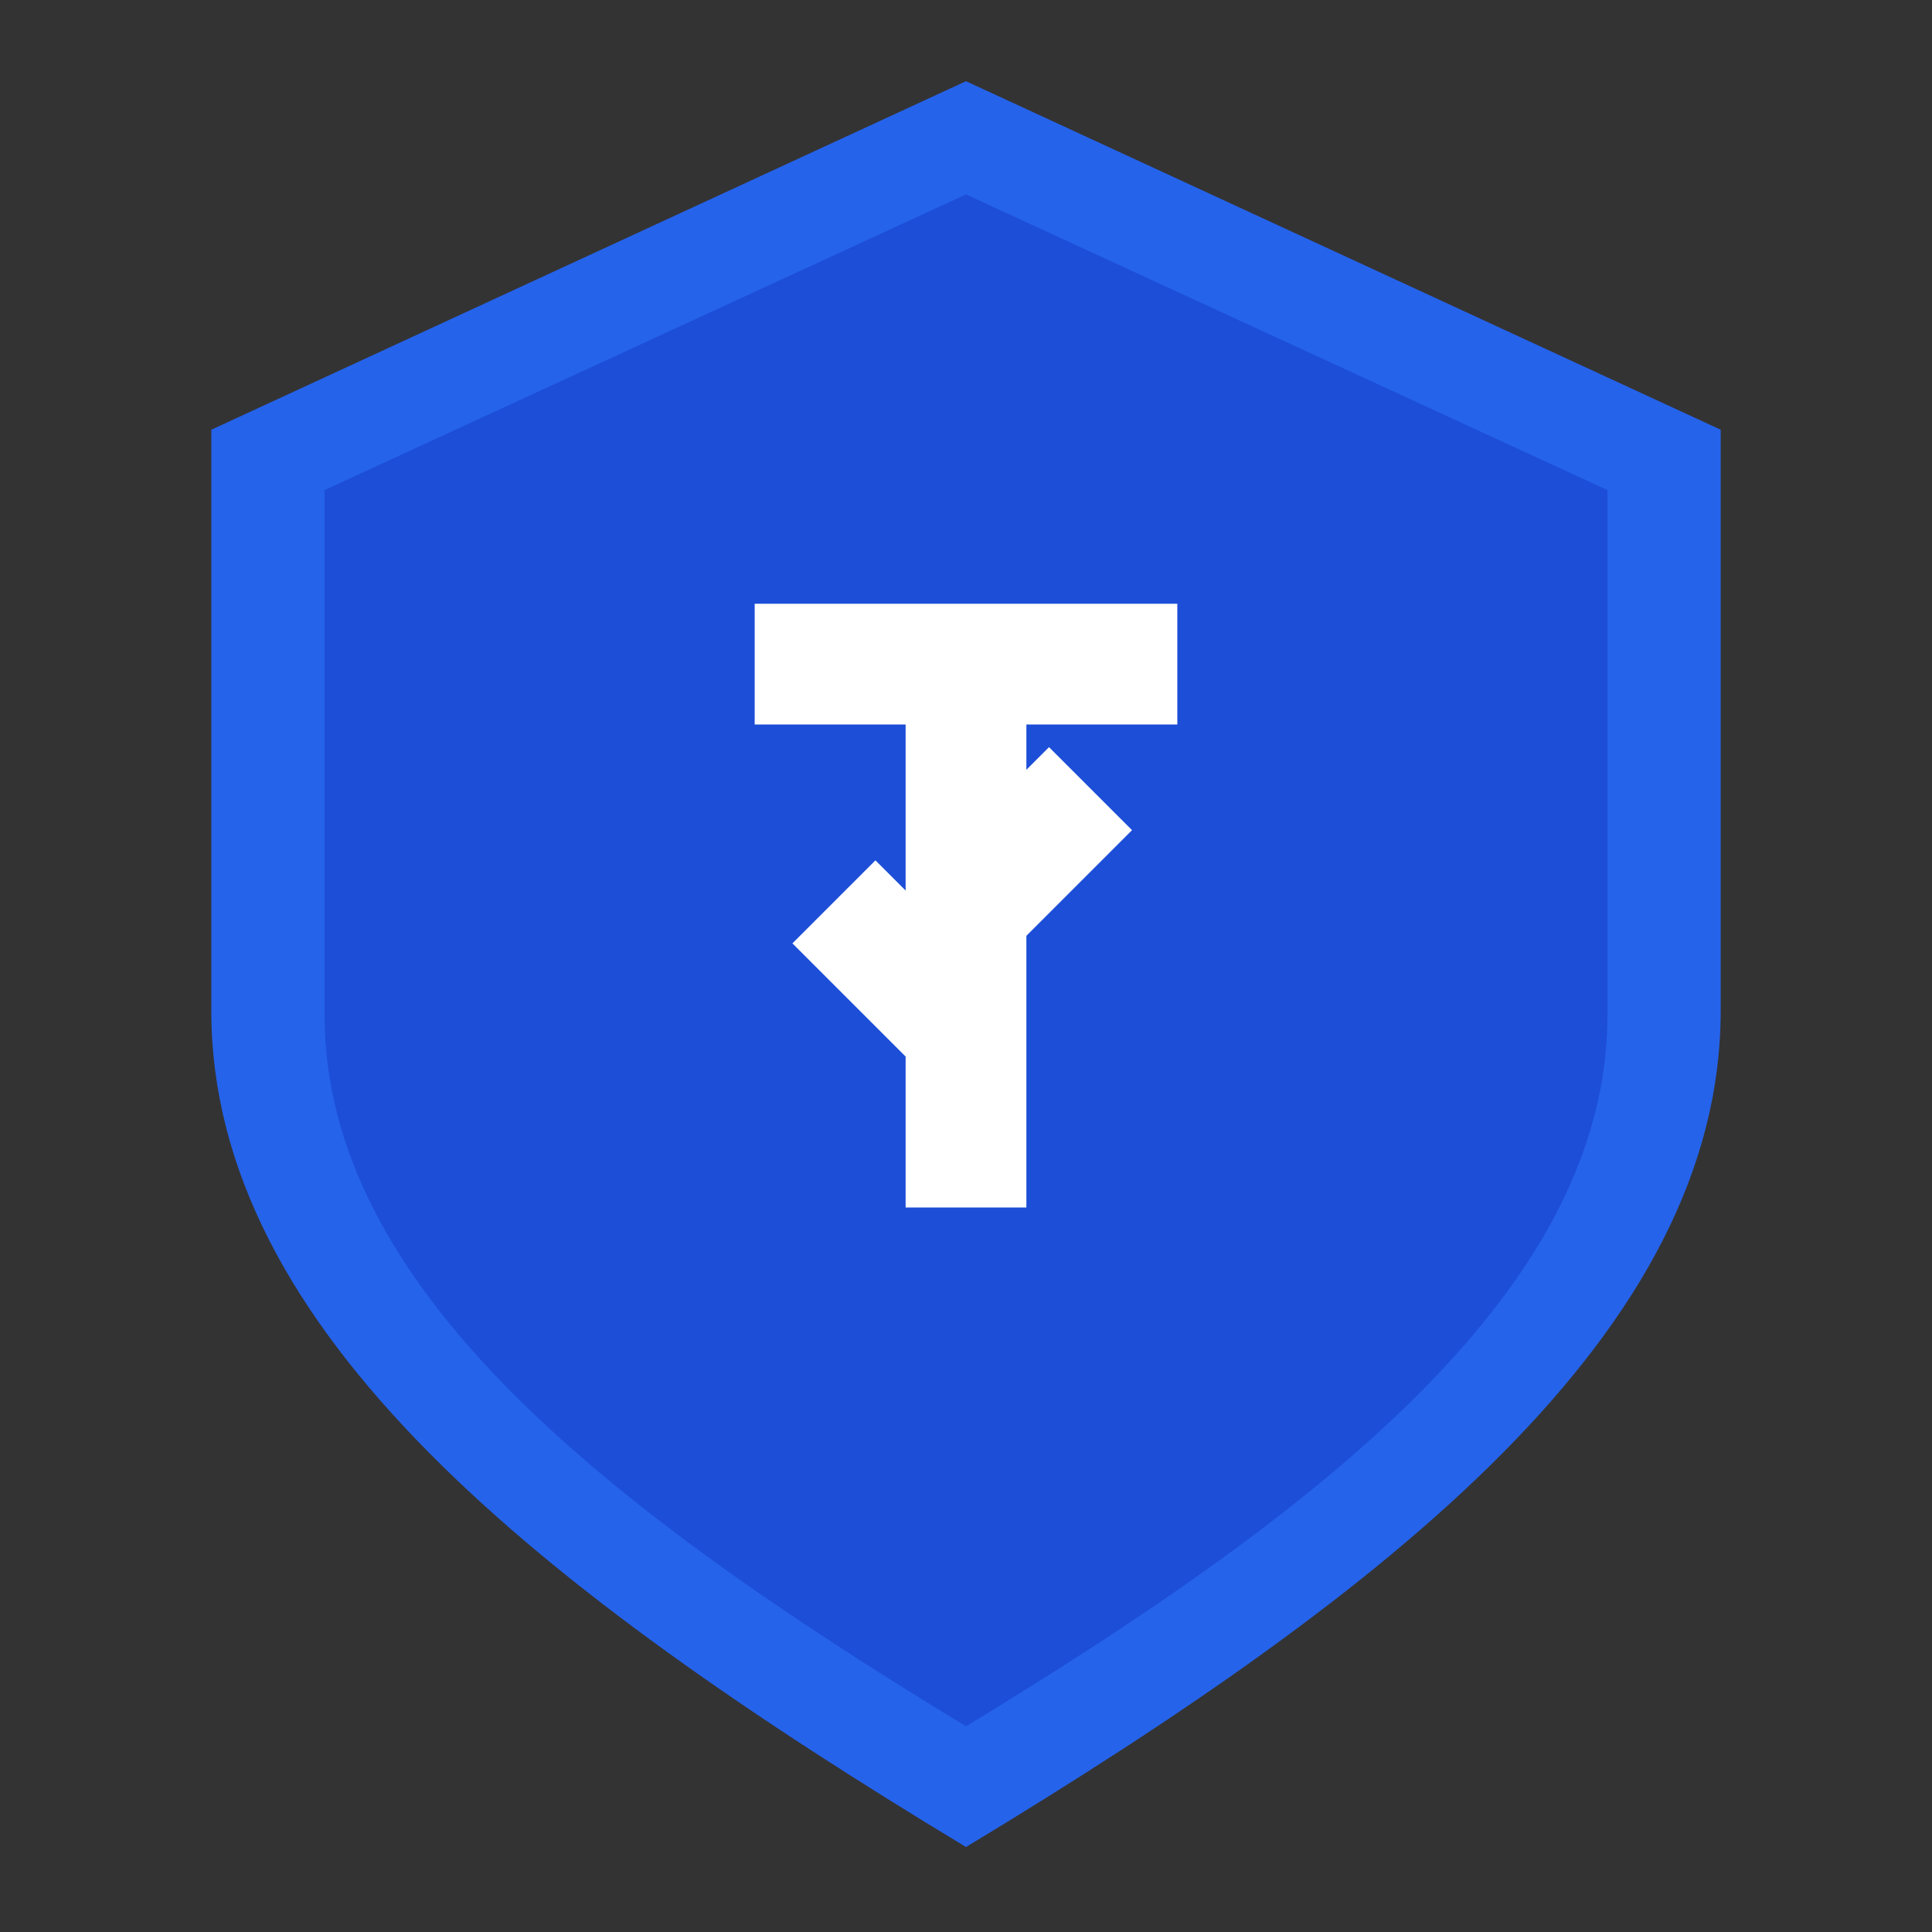 <svg xmlns="http://www.w3.org/2000/svg" viewBox="0 0 512 512" width="512" height="512">
  <rect x="0" y="0" width="512" height="512" fill="#333333" stroke="none"/>
  <!-- Shield base -->
  <path d="M256 21.52l-200 92.36v153.96c0 84.84 86.8 153.28 200 221.64 113.2-68.36 200-136.8 200-221.64V113.88L256 21.52z" fill="#2563eb" />
  
  <!-- Shield inner -->
  <path d="M256 51.52l-170 78.36v138.96c0 72.01 73.78 130.29 170 188.64 96.22-58.35 170-116.63 170-188.64V129.88L256 51.52z" fill="#1d4ed8" />
  
  <!-- Truth T -->
  <path d="M200 160h112v32h-40v128h-32V192h-40v-32z" fill="white" />
  
  <!-- Checkmark -->
  <path d="M240 280l-30-30 22-22 8 8 38-38 22 22z" fill="white" />
</svg> 